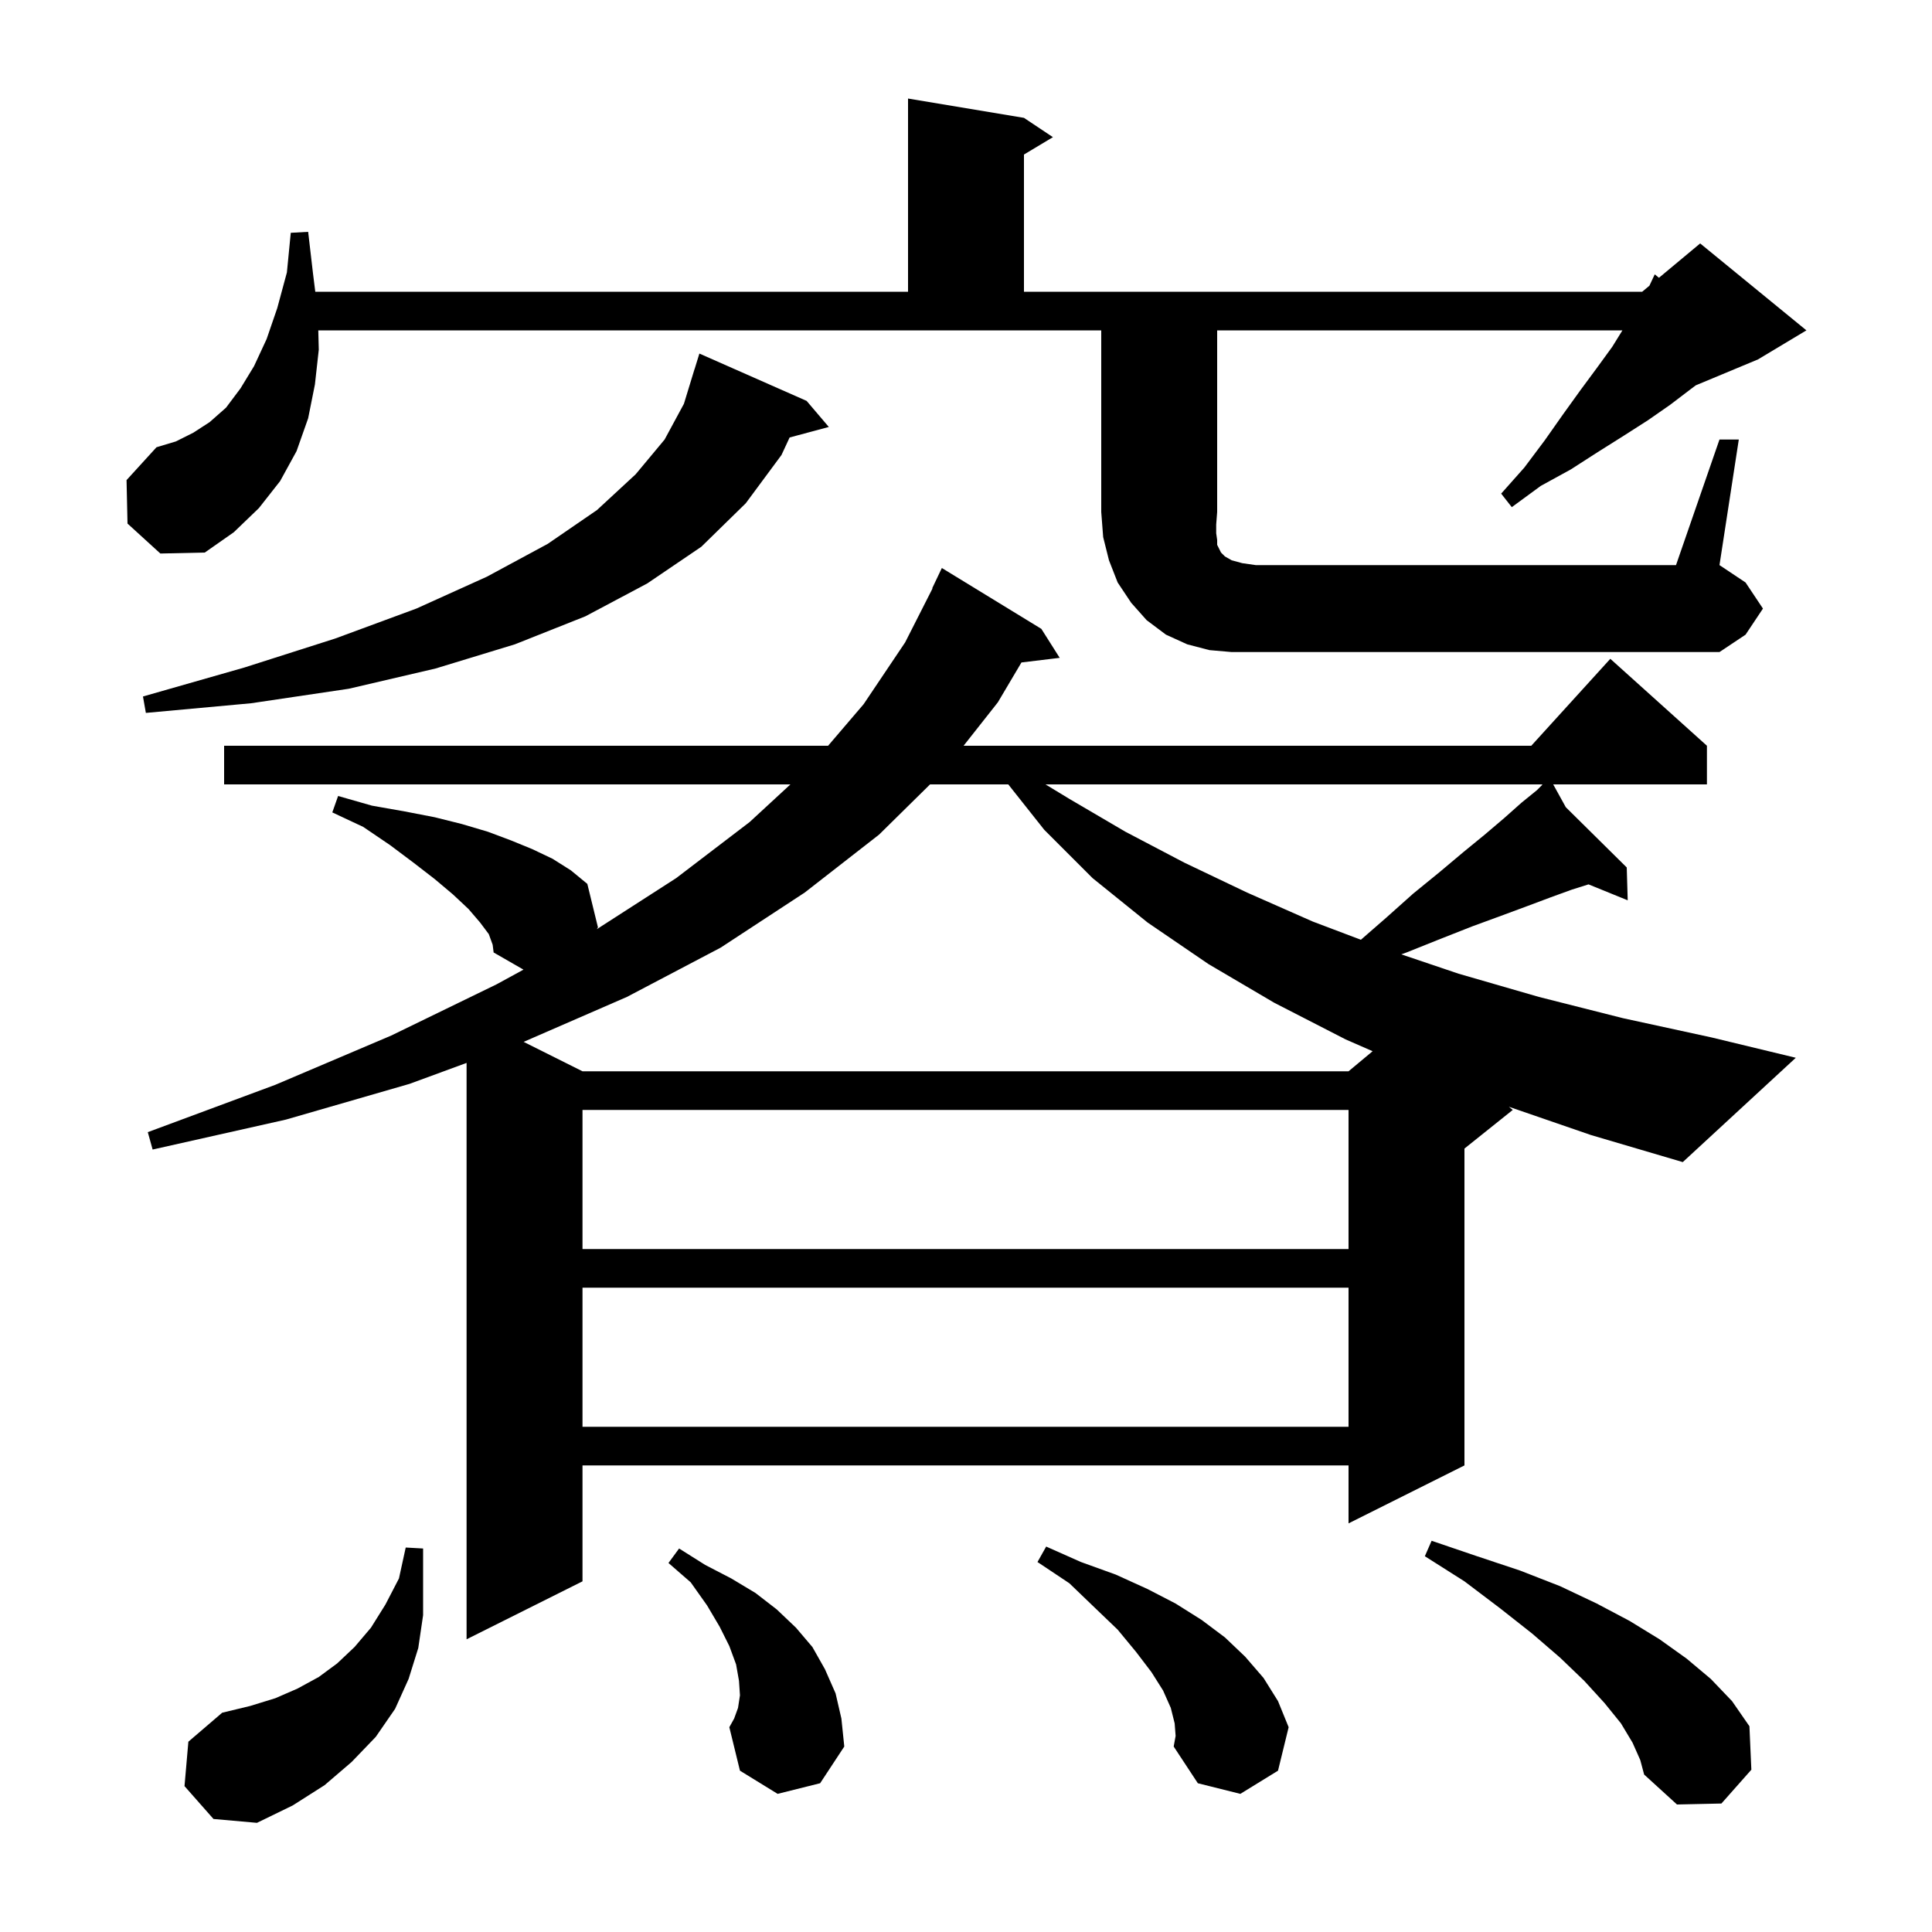 <svg xmlns="http://www.w3.org/2000/svg" xmlns:xlink="http://www.w3.org/1999/xlink" version="1.1" baseProfile="full" viewBox="0 0 200 200" width="200" height="200">
<g fill="black">
<path d="M 19.1 184.9 L 19.5 180.3 L 23.0 177.3 L 25.9 176.6 L 28.5 175.8 L 30.8 174.8 L 33.0 173.6 L 34.9 172.2 L 36.7 170.5 L 38.4 168.5 L 39.9 166.1 L 41.3 163.4 L 42.0 160.2 L 43.8 160.3 L 43.8 167.2 L 43.3 170.6 L 42.3 173.8 L 40.9 176.9 L 38.9 179.8 L 36.4 182.4 L 33.6 184.8 L 30.3 186.9 L 26.6 188.7 L 22.1 188.3 Z M 169.0 180.4 L 167.8 178.4 L 166.1 176.3 L 164.0 174.0 L 161.5 171.6 L 158.6 169.1 L 155.3 166.5 L 151.6 163.7 L 147.5 161.1 L 148.2 159.5 L 152.9 161.1 L 157.4 162.6 L 161.5 164.2 L 165.3 166.0 L 168.7 167.8 L 171.8 169.7 L 174.6 171.7 L 177.1 173.8 L 179.3 176.1 L 181.1 178.7 L 181.3 183.2 L 178.2 186.7 L 173.6 186.8 L 170.2 183.7 L 169.8 182.2 Z M 121.6 178.4 L 121.2 176.8 L 120.4 175.0 L 119.2 173.1 L 117.6 171.0 L 115.7 168.7 L 113.3 166.4 L 110.7 163.9 L 107.4 161.7 L 108.3 160.1 L 111.9 161.7 L 115.5 163.0 L 118.8 164.5 L 121.7 166.0 L 124.4 167.7 L 126.8 169.5 L 128.9 171.5 L 130.8 173.7 L 132.3 176.1 L 133.4 178.8 L 132.3 183.3 L 128.4 185.7 L 124.0 184.6 L 121.5 180.8 L 121.7 179.7 Z M 80.5 185.7 L 76.6 183.3 L 75.5 178.8 L 76.0 177.9 L 76.4 176.8 L 76.6 175.5 L 76.5 174.0 L 76.2 172.3 L 75.5 170.4 L 74.5 168.4 L 73.2 166.2 L 71.5 163.8 L 69.2 161.8 L 70.3 160.3 L 73.0 162.0 L 75.7 163.4 L 78.2 164.9 L 80.4 166.6 L 82.4 168.5 L 84.1 170.5 L 85.4 172.8 L 86.5 175.3 L 87.1 177.9 L 87.4 180.8 L 84.9 184.6 Z M 156.199 114.572 L 156.6 114.9 L 151.6 118.9 L 151.6 151.7 L 139.6 157.7 L 139.6 151.7 L 60.3 151.7 L 60.3 163.7 L 48.3 169.7 L 48.3 110.032 L 42.4 112.2 L 29.6 115.9 L 15.8 119.0 L 15.3 117.2 L 28.5 112.3 L 40.5 107.2 L 51.4 101.9 L 54.191 100.377 L 51.1 98.6 L 51.0 97.8 L 50.6 96.7 L 49.7 95.5 L 48.5 94.1 L 46.9 92.6 L 45.0 91.0 L 42.8 89.3 L 40.4 87.5 L 37.6 85.6 L 34.4 84.1 L 35.0 82.4 L 38.5 83.4 L 41.9 84.0 L 45.0 84.6 L 47.8 85.3 L 50.5 86.1 L 52.9 87.0 L 55.1 87.9 L 57.2 88.9 L 59.1 90.1 L 60.8 91.5 L 61.9 96.0 L 61.784 96.188 L 70.0 90.9 L 77.6 85.1 L 81.825 81.2 L 23.2 81.2 L 23.2 77.2 L 85.724 77.2 L 89.4 72.9 L 93.7 66.5 L 96.536 60.913 L 96.5 60.9 L 97.5 58.8 L 107.8 65.1 L 109.7 68.1 L 105.741 68.578 L 103.3 72.7 L 99.751 77.2 L 158.518 77.2 L 166.7 68.2 L 176.7 77.2 L 176.7 81.2 L 160.787 81.2 L 162.092 83.563 L 168.4 89.8 L 168.5 93.2 L 164.443 91.55 L 162.7 92.1 L 160.5 92.9 L 158.1 93.8 L 155.4 94.8 L 152.4 95.9 L 149.1 97.2 L 145.6 98.6 L 145.059 98.794 L 151.0 100.8 L 159.3 103.2 L 168.0 105.4 L 177.2 107.4 L 185.9 109.5 L 174.2 120.3 L 164.7 117.5 Z M 60.3 133.3 L 60.3 147.7 L 139.6 147.7 L 139.6 133.3 Z M 60.3 114.9 L 60.3 129.3 L 139.6 129.3 L 139.6 114.9 Z M 96.279 81.2 L 91.0 86.4 L 83.3 92.4 L 74.6 98.1 L 64.9 103.2 L 54.207 107.853 L 60.3 110.9 L 139.6 110.9 L 142.093 108.822 L 139.3 107.6 L 131.9 103.8 L 125.1 99.8 L 118.8 95.5 L 113.1 90.9 L 108.1 85.9 L 104.375 81.2 Z M 108.229 81.2 L 110.7 82.7 L 116.5 86.1 L 122.6 89.3 L 129.1 92.4 L 135.9 95.4 L 140.878 97.284 L 143.5 95.0 L 146.3 92.5 L 149.0 90.3 L 151.5 88.2 L 153.7 86.4 L 155.7 84.7 L 157.5 83.1 L 159.1 81.8 L 159.66 81.24 L 159.634 81.2 Z M 83.5 41.5 L 85.8 44.2 L 81.742 45.287 L 80.9 47.1 L 77.2 52.1 L 72.6 56.6 L 67.0 60.4 L 60.6 63.8 L 53.3 66.7 L 45.1 69.2 L 36.1 71.3 L 26.0 72.8 L 15.1 73.8 L 14.8 72.1 L 25.3 69.1 L 34.7 66.1 L 43.1 63.0 L 50.4 59.7 L 56.7 56.3 L 61.8 52.8 L 65.8 49.1 L 68.8 45.5 L 70.8 41.8 L 71.9 38.2 L 71.907 38.202 L 72.4 36.6 Z M 178.0 45.5 L 180.0 45.5 L 178.0 58.5 L 180.7 60.3 L 182.5 63.0 L 180.7 65.7 L 178.0 67.5 L 127.5 67.5 L 125.2 67.3 L 122.9 66.7 L 120.7 65.7 L 118.7 64.2 L 117.1 62.4 L 115.7 60.3 L 114.8 58.0 L 114.2 55.6 L 114.0 53.0 L 114.0 34.2 L 32.949 34.2 L 33.0 36.2 L 32.6 39.8 L 31.9 43.3 L 30.7 46.7 L 29.0 49.8 L 26.8 52.6 L 24.2 55.1 L 21.2 57.2 L 16.6 57.3 L 13.2 54.2 L 13.1 49.7 L 16.2 46.3 L 18.2 45.7 L 20.0 44.8 L 21.7 43.7 L 23.4 42.2 L 24.9 40.2 L 26.3 37.9 L 27.6 35.1 L 28.7 31.9 L 29.7 28.2 L 30.1 24.1 L 31.9 24.0 L 32.4 28.3 L 32.638 30.2 L 94.0 30.2 L 94.0 10.2 L 106.0 12.2 L 109.0 14.2 L 106.0 16.0 L 106.0 30.2 L 170.0 30.2 L 170.745 29.579 L 171.3 28.4 L 171.734 28.755 L 176.0 25.2 L 187.0 34.2 L 182.0 37.2 L 175.55 39.888 L 175.0 40.3 L 172.9 41.9 L 170.6 43.5 L 168.1 45.1 L 165.4 46.8 L 162.6 48.6 L 159.5 50.3 L 156.5 52.5 L 155.4 51.1 L 157.8 48.4 L 159.9 45.6 L 161.8 42.9 L 163.6 40.4 L 165.3 38.1 L 166.9 35.9 L 167.952 34.2 L 126.0 34.2 L 126.0 53.0 L 125.9 54.3 L 125.9 55.2 L 126.0 55.9 L 126.0 56.4 L 126.4 57.2 L 126.8 57.6 L 127.5 58.0 L 128.6 58.3 L 130.0 58.5 L 173.5 58.5 Z " />
</g>
</svg>
